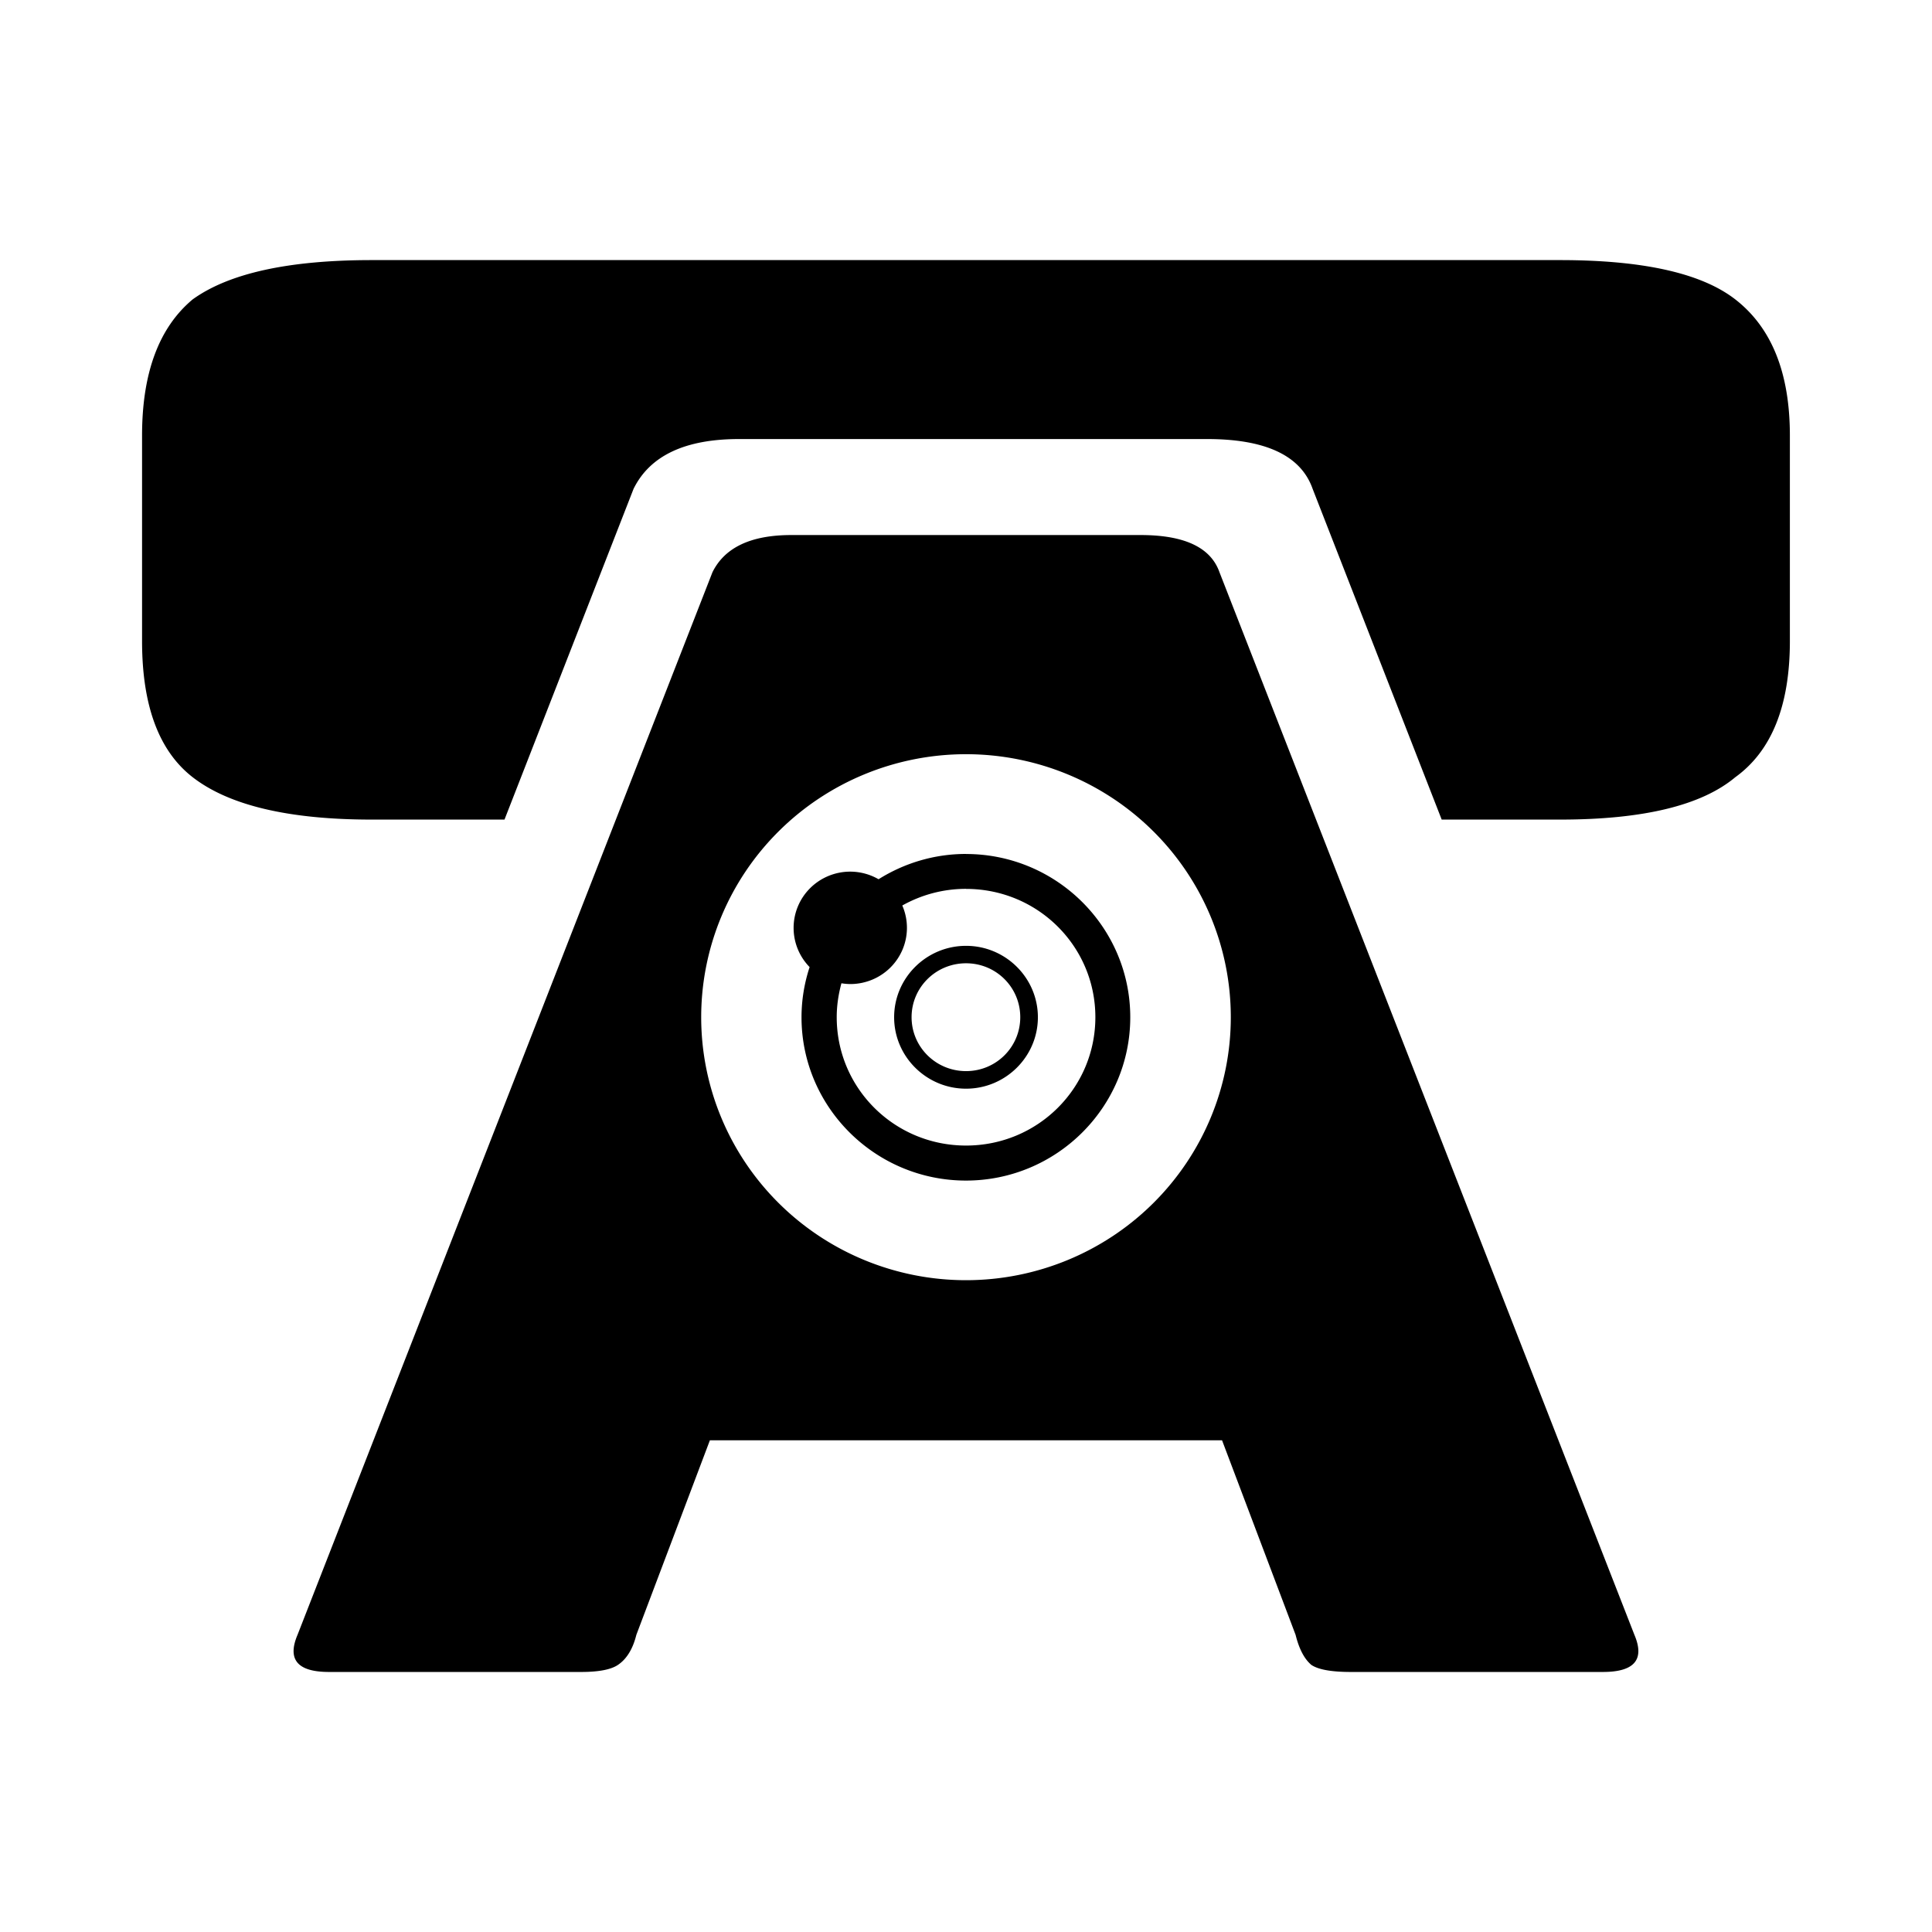 <?xml version="1.0" encoding="UTF-8" standalone="no"?>
<!-- Created with Inkscape (http://www.inkscape.org/) -->

<svg
   xmlns:dc="http://purl.org/dc/elements/1.1/"
   xmlns:cc="http://creativecommons.org/ns#"
   xmlns:rdf="http://www.w3.org/1999/02/22-rdf-syntax-ns#"
   xmlns:svg="http://www.w3.org/2000/svg"
   xmlns="http://www.w3.org/2000/svg"
   xmlns:sodipodi="http://sodipodi.sourceforge.net/DTD/sodipodi-0.dtd"
   xmlns:inkscape="http://www.inkscape.org/namespaces/inkscape"
   width="32mm"
   height="32mm"
   viewBox="0 0 32 32"
   version="1.1"
   id="svg8"
   inkscape:version="0.92.4 5da689c313, 2019-01-14"
   sodipodi:docname="caller.svg">
  <defs
     id="defs2">
    <filter
       style="color-interpolation-filters:sRGB"
       inkscape:label="Bump"
       id="filter1667">
      <feGaussianBlur
         in="SourceGraphic"
         stdDeviation="0.01"
         result="blur1"
         id="feGaussianBlur1645" />
      <feColorMatrix
         in="blur1"
         values="1 0 0 0 0 0 1 0 0 0 0 0 1 0 0 0 0 0 1 0 "
         result="colormatrix1"
         id="feColorMatrix1647" />
      <feColorMatrix
         in="colormatrix1"
         type="luminanceToAlpha"
         result="colormatrix2"
         id="feColorMatrix1649" />
      <feComposite
         in2="blur1"
         operator="arithmetic"
         k2="1"
         k3="0"
         result="composite1"
         id="feComposite1651"
         k1="0"
         k4="0" />
      <feGaussianBlur
         in="composite1"
         stdDeviation="0.01"
         result="blur2"
         id="feGaussianBlur1653" />
      <feSpecularLighting
         lighting-color="#ffffff"
         surfaceScale="5"
         specularConstant="1"
         specularExponent="15"
         result="lighting"
         id="feSpecularLighting1657">
        <feDistantLight
           azimuth="225"
           elevation="45"
           id="feDistantLight1655" />
      </feSpecularLighting>
      <feFlood
         flood-color="rgb(197,41,41)"
         flood-opacity="1"
         result="flood"
         id="feFlood1659" />
      <feComposite
         in="lighting"
         in2="blur1"
         operator="arithmetic"
         k3="1"
         k2="1"
         result="composite2"
         id="feComposite1661"
         k1="0"
         k4="0" />
      <feBlend
         in2="SourceGraphic"
         mode="normal"
         result="blend"
         id="feBlend1663" />
      <feComposite
         in="blend"
         in2="SourceGraphic"
         operator="in"
         result="fbSourceGraphic"
         id="feComposite1665" />
      <feColorMatrix
         result="fbSourceGraphicAlpha"
         in="fbSourceGraphic"
         values="0 0 0 -1 0 0 0 0 -1 0 0 0 0 -1 0 0 0 0 1 0"
         id="feColorMatrix1693" />
      <feGaussianBlur
         id="feGaussianBlur1695"
         in="fbSourceGraphic"
         stdDeviation="0.01"
         result="blur1" />
      <feColorMatrix
         id="feColorMatrix1697"
         in="blur1"
         values="1 0 0 0 0 0 1 0 0 0 0 0 1 0 0 0 0 0 1 0 "
         result="colormatrix1" />
      <feColorMatrix
         id="feColorMatrix1699"
         in="colormatrix1"
         type="luminanceToAlpha"
         result="colormatrix2" />
      <feComposite
         in2="blur1"
         id="feComposite1701"
         operator="arithmetic"
         k2="1"
         k3="0"
         result="composite1"
         k1="0"
         k4="0" />
      <feGaussianBlur
         id="feGaussianBlur1703"
         in="composite1"
         stdDeviation="0.01"
         result="blur2" />
      <feSpecularLighting
         id="feSpecularLighting1705"
         lighting-color="#ffffff"
         surfaceScale="5"
         specularConstant="1"
         specularExponent="15"
         result="lighting">
        <feDistantLight
           id="feDistantLight1707"
           azimuth="225"
           elevation="45" />
      </feSpecularLighting>
      <feFlood
         id="feFlood1709"
         flood-color="rgb(197,41,41)"
         flood-opacity="1"
         result="flood" />
      <feComposite
         in2="blur1"
         id="feComposite1711"
         in="lighting"
         operator="arithmetic"
         k3="1"
         k2="1"
         result="composite2"
         k1="0"
         k4="0" />
      <feBlend
         in2="fbSourceGraphic"
         id="feBlend1713"
         mode="normal"
         result="blend" />
      <feComposite
         in2="fbSourceGraphic"
         id="feComposite1715"
         in="blend"
         operator="in"
         result="composite3" />
    </filter>
    <filter
       style="color-interpolation-filters:sRGB"
       inkscape:label="Bump"
       id="filter1691">
      <feGaussianBlur
         in="SourceGraphic"
         stdDeviation="0.01"
         result="blur1"
         id="feGaussianBlur1669" />
      <feColorMatrix
         in="blur1"
         values="1 0 0 0 0 0 1 0 0 0 0 0 1 0 0 0 0 0 1 0 "
         result="colormatrix1"
         id="feColorMatrix1671" />
      <feColorMatrix
         in="colormatrix1"
         type="luminanceToAlpha"
         result="colormatrix2"
         id="feColorMatrix1673" />
      <feComposite
         in2="blur1"
         operator="arithmetic"
         k2="1"
         k3="0"
         result="composite1"
         id="feComposite1675"
         k1="0"
         k4="0" />
      <feGaussianBlur
         in="composite1"
         stdDeviation="0.01"
         result="blur2"
         id="feGaussianBlur1677" />
      <feSpecularLighting
         lighting-color="#ffffff"
         surfaceScale="5"
         specularConstant="1"
         specularExponent="15"
         result="lighting"
         id="feSpecularLighting1681">
        <feDistantLight
           azimuth="225"
           elevation="45"
           id="feDistantLight1679" />
      </feSpecularLighting>
      <feFlood
         flood-color="rgb(197,41,41)"
         flood-opacity="1"
         result="flood"
         id="feFlood1683" />
      <feComposite
         in="lighting"
         in2="blur1"
         operator="arithmetic"
         k3="1"
         k2="1"
         result="composite2"
         id="feComposite1685"
         k1="0"
         k4="0" />
      <feBlend
         in2="SourceGraphic"
         mode="normal"
         result="blend"
         id="feBlend1687" />
      <feComposite
         in="blend"
         in2="SourceGraphic"
         operator="in"
         result="fbSourceGraphic"
         id="feComposite1689" />
      <feColorMatrix
         result="fbSourceGraphicAlpha"
         in="fbSourceGraphic"
         values="0 0 0 -1 0 0 0 0 -1 0 0 0 0 -1 0 0 0 0 1 0"
         id="feColorMatrix1717" />
      <feGaussianBlur
         id="feGaussianBlur1719"
         in="fbSourceGraphic"
         stdDeviation="0.01"
         result="blur1" />
      <feColorMatrix
         id="feColorMatrix1721"
         in="blur1"
         values="1 0 0 0 0 0 1 0 0 0 0 0 1 0 0 0 0 0 1 0 "
         result="colormatrix1" />
      <feColorMatrix
         id="feColorMatrix1723"
         in="colormatrix1"
         type="luminanceToAlpha"
         result="colormatrix2" />
      <feComposite
         in2="blur1"
         id="feComposite1725"
         operator="arithmetic"
         k2="1"
         k3="0"
         result="composite1"
         k1="0"
         k4="0" />
      <feGaussianBlur
         id="feGaussianBlur1727"
         in="composite1"
         stdDeviation="0.01"
         result="blur2" />
      <feSpecularLighting
         id="feSpecularLighting1729"
         lighting-color="#ffffff"
         surfaceScale="5"
         specularConstant="1"
         specularExponent="15"
         result="lighting">
        <feDistantLight
           id="feDistantLight1731"
           azimuth="225"
           elevation="45" />
      </feSpecularLighting>
      <feFlood
         id="feFlood1733"
         flood-color="rgb(197,41,41)"
         flood-opacity="1"
         result="flood" />
      <feComposite
         in2="blur1"
         id="feComposite1735"
         in="lighting"
         operator="arithmetic"
         k3="1"
         k2="1"
         result="composite2"
         k1="0"
         k4="0" />
      <feBlend
         in2="fbSourceGraphic"
         id="feBlend1737"
         mode="normal"
         result="blend" />
      <feComposite
         in2="fbSourceGraphic"
         id="feComposite1739"
         in="blend"
         operator="in"
         result="composite3" />
    </filter>
    <path
       d="m 15.808,13.08 c -2.495,0 -5.023,0.7 -5.728,1.032 -0.171,0.081 -0.163,0.254 -0.163,0.282 0,0.797 0.004,1.781 0.011,2.954 0.015,0.263 0.069,0.648 -0.364,1.399 C 9.13,19.498 4.871,22.5 4.518,22.5 4.165,22.5 3.639,22.498 1.817,20.534 -0.005,18.571 5.8878736e-8,18.117 5.8878786e-8,17.746 5.887881e-8,17.375 0.125,17.058 0.375,16.795 2.49,14.569 4.929,12.868 7.691,11.693 10.351,10.564 13.12,10 16,10 c 2.88,0 5.649,0.564 8.309,1.693 2.762,1.175 5.174,2.771 7.289,4.997 C 31.848,16.953 32,17.375 32,17.746 c 0,0.371 -0.215,0.853 -1.87,2.636 -1.655,1.784 -2.569,2.144 -3.099,1.838 -0.53,-0.306 -3.538,-2.239 -4.045,-2.776 -0.506,-0.536 -0.881,-1.195 -0.954,-1.849 0.034,-1.308 0.051,-2.353 0.051,-3.134 0,-0.048 0.012,-0.359 -0.259,-0.448 -1.139,-0.374 -3.521,-0.933 -6.016,-0.933 z"
       id="hang-up-a"
       inkscape:connector-curvature="0" />
  </defs>
  <sodipodi:namedview
     id="base"
     pagecolor="#ffffff"
     bordercolor="#666666"
     borderopacity="1.0"
     inkscape:pageopacity="0.0"
     inkscape:pageshadow="2"
     inkscape:zoom="3.5813304"
     inkscape:cx="47.033698"
     inkscape:cy="65.188479"
     inkscape:document-units="mm"
     inkscape:current-layer="layer1"
     showgrid="false"
     inkscape:window-width="1520"
     inkscape:window-height="857"
     inkscape:window-x="2063"
     inkscape:window-y="100"
     inkscape:window-maximized="0"
     inkscape:pagecheckerboard="true" />
  <g
     inkscape:label="Layer 1"
     inkscape:groupmode="layer"
     id="layer1"
     transform="translate(0,-265)">
    <g
       aria-label="A"
       transform="scale(1.2,0.834)"
       style="font-style:normal;font-variant:normal;font-weight:normal;font-stretch:normal;font-size:39.012px;line-height:1.25;font-family:Rajdhani;-inkscape-font-specification:Rajdhani;letter-spacing:0px;word-spacing:0px;fill:#601111;fill-opacity:1;stroke:none;stroke-width:0.975"
       id="text1385-5-0-1-8" />
    <path
       style="font-style:normal;font-variant:normal;font-weight:normal;font-stretch:normal;font-size:39.012px;line-height:1.25;font-family:Rajdhani;-inkscape-font-specification:Rajdhani;letter-spacing:0px;word-spacing:0px;fill-opacity:1;stroke:none;stroke-width:1.495"
       d="m 6.159,269.308 c -1.377,0 -2.366,0.217 -2.968,0.651 -0.559,0.467 -0.838,1.219 -0.838,2.254 v 3.406 c 0,1.069 0.279,1.82 0.838,2.254 0.602,0.467 1.591,0.702 2.968,0.702 h 2.197 l 2.138,-5.479 c 0.272,-0.55 0.854,-0.824 1.748,-0.824 h 7.751 c 0.971,0 1.554,0.274 1.748,0.824 l 2.138,5.479 h 1.96 c 1.377,0 2.344,-0.234 2.903,-0.702 0.602,-0.434 0.904,-1.185 0.904,-2.254 v -3.406 c 0,-1.035 -0.301,-1.786 -0.904,-2.254 -0.559,-0.434 -1.526,-0.651 -2.903,-0.651 z m 6.947,4.554 c -0.667,0 -1.102,0.205 -1.305,0.615 l -6.873,17.601 c -0.174,0.41 -1.607e-4,0.615 0.522,0.615 h 4.176 c 0.29,0 0.493,-0.039 0.609,-0.117 0.145,-0.098 0.247,-0.264 0.305,-0.498 l 1.218,-3.222 h 8.483 l 1.218,3.222 c 0.058,0.234 0.145,0.4 0.261,0.498 0.116,0.078 0.334,0.117 0.653,0.117 h 4.176 c 0.522,0 0.696,-0.205 0.522,-0.615 l -6.873,-17.601 c -0.145,-0.41 -0.58,-0.615 -1.305,-0.615 z M 16,277.492 a 4.386,4.356 0 0 1 4.386,4.356 A 4.386,4.356 0 0 1 16,286.204 4.386,4.356 0 0 1 11.614,281.848 4.386,4.356 0 0 1 16,277.492 Z m 7.23e-4,1.652 c -0.532,0 -1.028,0.155 -1.449,0.419 a 0.938,0.931 0 0 0 -0.469,-0.126 0.938,0.931 0 0 0 -0.938,0.932 0.938,0.931 0 0 0 0.265,0.649 c -0.086,0.262 -0.134,0.541 -0.134,0.831 -2e-6,1.492 1.225,2.705 2.724,2.705 1.499,0 2.721,-1.213 2.721,-2.705 1e-6,-1.492 -1.222,-2.704 -2.721,-2.704 z m 0,0.579 c 1.187,0 2.142,0.949 2.142,2.125 3e-6,1.176 -0.954,2.126 -2.142,2.126 -1.187,0 -2.142,-0.95 -2.142,-2.126 -1e-6,-0.195 0.029,-0.382 0.078,-0.562 a 0.938,0.931 0 0 0 0.147,0.013 0.938,0.931 0 0 0 0.938,-0.932 0.938,0.931 0 0 0 -0.077,-0.369 c 0.312,-0.175 0.672,-0.276 1.057,-0.276 z m 0,0.943 c -0.655,0 -1.191,0.53 -1.191,1.183 0,0.652 0.536,1.183 1.191,1.183 0.655,0 1.19,-0.531 1.19,-1.183 0,-0.652 -0.535,-1.183 -1.19,-1.183 z m 0,0.289 c 0.499,0 0.898,0.399 0.898,0.893 0,0.494 -0.399,0.893 -0.898,0.893 -0.499,0 -0.902,-0.399 -0.902,-0.893 0,-0.494 0.403,-0.893 0.902,-0.893 z"
       id="text1385-5-0-3-7-3"
       inkscape:connector-curvature="0" />
  </g>
</svg>
